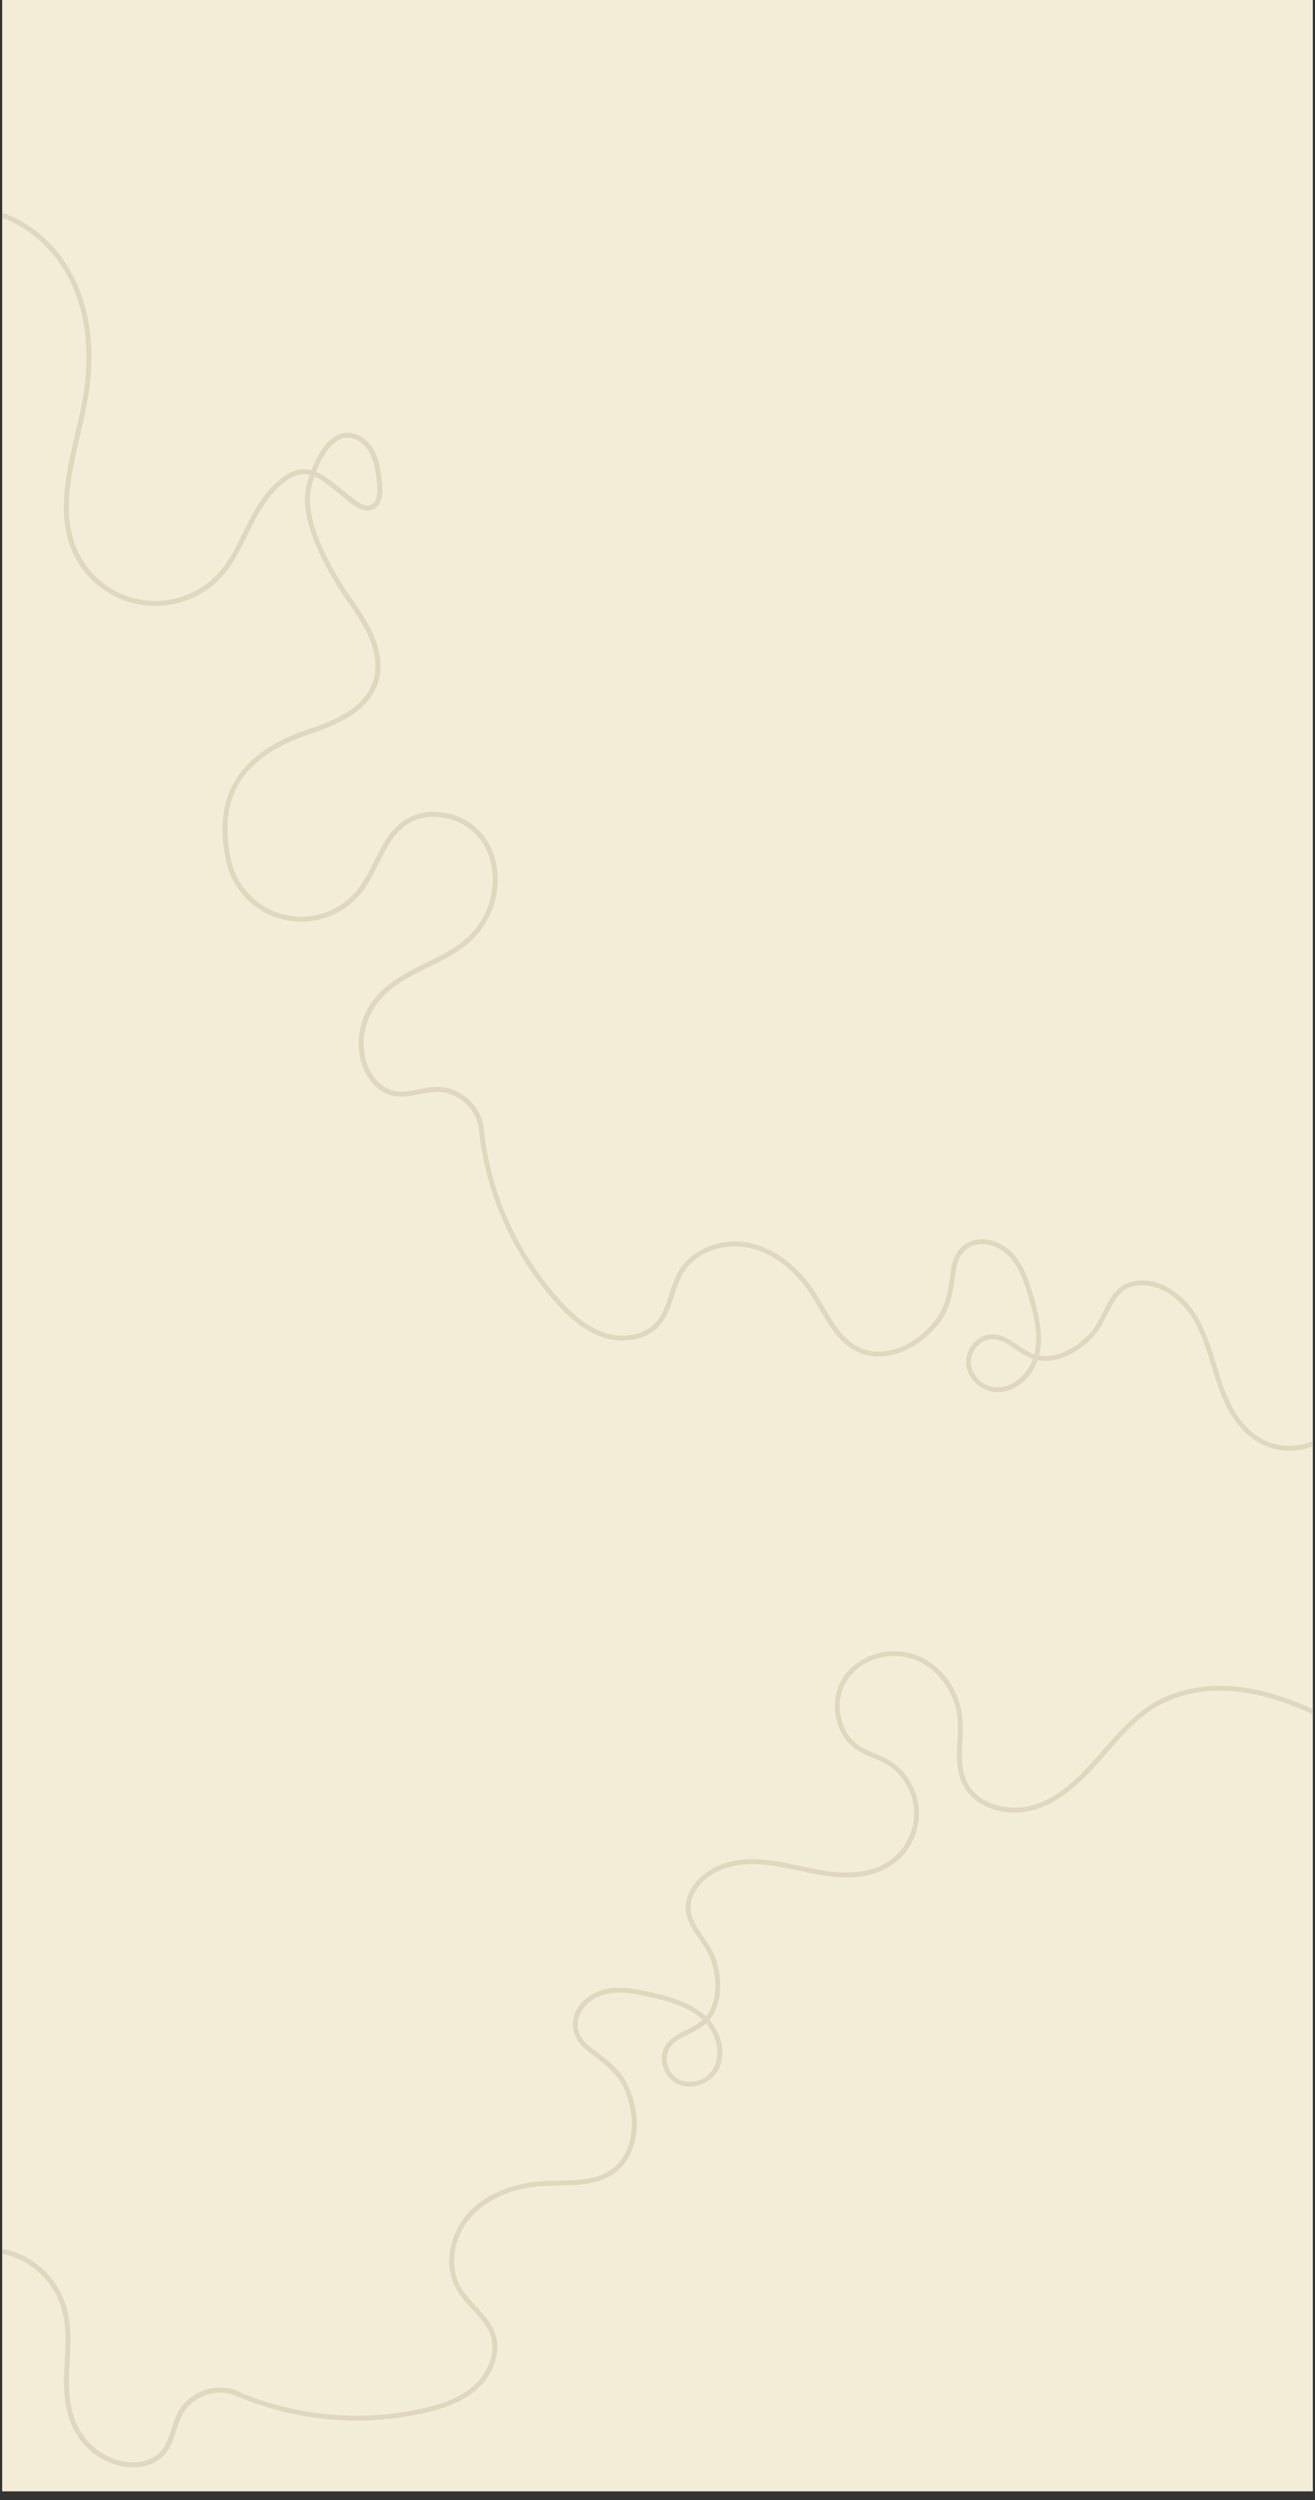 <svg xmlns="http://www.w3.org/2000/svg" xmlns:xlink="http://www.w3.org/1999/xlink" width="100" zoomAndPan="magnify" viewBox="0 0 75 142.5" height="190" preserveAspectRatio="xMidYMid meet" version="1.0"><rect x="0" y="0" width="75" height="142.5" fill="#333333" stroke="none"/><defs><clipPath id="3248b154f4"><path d="M 0.133 0 L 74.867 0 L 74.867 142 L 0.133 142 Z M 0.133 0 " clip-rule="nonzero"/></clipPath><clipPath id="9c439f77d1"><path d="M 0.133 11 L 29 11 L 29 65 L 0.133 65 Z M 0.133 11 " clip-rule="nonzero"/></clipPath><clipPath id="685470e5e6"><path d="M 42.57 30.445 L 27.324 64.906 L -19.516 44.184 L -4.27 9.723 Z M 42.57 30.445 " clip-rule="nonzero"/></clipPath><clipPath id="0c277ba635"><path d="M 42.57 30.445 L 27.324 64.906 L -19.516 44.184 L -4.27 9.723 Z M 42.57 30.445 " clip-rule="nonzero"/></clipPath><clipPath id="5ebf4641c9"><path d="M 27 64 L 74.867 64 L 74.867 101 L 27 101 Z M 27 64 " clip-rule="nonzero"/></clipPath><clipPath id="5ead81fef4"><path d="M 54.918 119.715 L 25.758 65.012 L 65.391 43.883 L 94.551 98.586 Z M 54.918 119.715 " clip-rule="nonzero"/></clipPath><clipPath id="b1ec4f8abf"><path d="M 25.762 65.023 L 54.922 119.723 L 94.555 98.594 L 65.395 43.895 Z M 25.762 65.023 " clip-rule="nonzero"/></clipPath><clipPath id="f1d3a9d618"><path d="M 0.133 122 L 14 122 L 14 142 L 0.133 142 Z M 0.133 122 " clip-rule="nonzero"/></clipPath><clipPath id="dbcf357a14"><path d="M -8.754 106.711 L 13.922 136.809 L -26.992 167.629 L -49.664 137.527 Z M -8.754 106.711 " clip-rule="nonzero"/></clipPath><clipPath id="f24810120c"><path d="M -8.754 106.711 L 13.922 136.809 L -26.992 167.629 L -49.664 137.527 Z M -8.754 106.711 " clip-rule="nonzero"/></clipPath><clipPath id="f2df8908c1"><path d="M 13 94 L 74.867 94 L 74.867 138 L 13 138 Z M 13 94 " clip-rule="nonzero"/></clipPath><clipPath id="134ccb48fc"><path d="M 75.227 139.398 L 13.25 138.23 L 14.098 93.324 L 76.074 94.492 Z M 75.227 139.398 " clip-rule="nonzero"/></clipPath><clipPath id="d0f6177177"><path d="M 13.258 138.23 L 75.234 139.398 L 76.082 94.492 L 14.105 93.324 Z M 13.258 138.23 " clip-rule="nonzero"/></clipPath></defs><g clip-path="url(#3248b154f4)"><path fill="#ffffff" d="M 0.133 0 L 74.867 0 L 74.867 142 L 0.133 142 Z M 0.133 0 " fill-opacity="1" fill-rule="nonzero"/><path fill="#f3edd8" d="M 0.133 0 L 74.867 0 L 74.867 142 L 0.133 142 Z M 0.133 0 " fill-opacity="1" fill-rule="nonzero"/></g><g clip-path="url(#9c439f77d1)"><g clip-path="url(#685470e5e6)"><g clip-path="url(#0c277ba635)"><path fill="#dfd8be" d="M -6.473 14.762 C -5.617 12.828 -3.328 11.57 -1.047 11.852 C 1.16 12.121 3.199 13.691 4.281 15.945 C 5.434 18.355 5.312 20.977 5.004 22.75 C 4.883 23.441 4.719 24.152 4.559 24.84 C 4.035 27.109 3.488 29.457 4.469 31.492 C 4.562 31.684 4.668 31.871 4.781 32.047 C 4.898 32.227 5.027 32.395 5.164 32.555 C 5.305 32.719 5.453 32.867 5.609 33.012 C 5.77 33.152 5.934 33.281 6.109 33.402 C 6.285 33.523 6.469 33.629 6.656 33.727 C 6.848 33.824 7.043 33.906 7.242 33.977 C 7.445 34.047 7.648 34.105 7.855 34.148 C 8.062 34.191 8.273 34.223 8.484 34.238 C 8.695 34.254 8.91 34.258 9.121 34.246 C 9.332 34.234 9.543 34.211 9.754 34.172 C 9.961 34.133 10.168 34.078 10.371 34.012 C 10.57 33.945 10.77 33.867 10.961 33.777 C 11.152 33.684 11.336 33.582 11.516 33.465 C 11.691 33.352 11.863 33.223 12.023 33.086 C 12.188 32.949 12.34 32.801 12.48 32.641 C 12.621 32.484 12.754 32.316 12.875 32.141 C 13.258 31.586 13.57 30.957 13.871 30.344 C 14.332 29.418 14.809 28.457 15.551 27.703 C 16.41 26.828 17.102 26.637 17.754 26.805 C 18.129 25.836 18.773 24.848 19.551 24.688 C 20.293 24.535 20.977 25.059 21.297 25.609 C 21.641 26.203 21.719 26.906 21.785 27.523 C 21.879 28.355 21.688 28.887 21.23 29.055 C 20.797 29.215 20.363 28.949 20 28.672 C 19.77 28.492 19.555 28.316 19.348 28.148 C 18.816 27.711 18.367 27.348 17.926 27.16 C 17.805 27.504 17.727 27.859 17.688 28.223 C 17.559 29.922 18.777 32.137 19.512 33.305 C 19.699 33.602 19.906 33.898 20.102 34.188 C 20.496 34.727 20.848 35.293 21.16 35.883 C 21.539 36.656 21.918 37.812 21.547 38.941 C 21.012 40.555 19.227 41.328 17.734 41.82 C 13.852 43.098 12.402 45.379 13.172 48.996 C 13.336 49.77 13.691 50.441 14.246 51.008 C 14.797 51.574 15.457 51.949 16.227 52.137 C 16.996 52.32 17.758 52.285 18.508 52.031 C 19.254 51.777 19.879 51.344 20.375 50.727 C 20.766 50.246 21.055 49.664 21.336 49.102 C 21.754 48.258 22.188 47.387 22.969 46.82 C 23.609 46.359 24.438 46.18 25.305 46.32 C 26.281 46.469 27.066 46.938 27.656 47.734 C 28.633 49.09 28.633 51.125 27.652 52.68 C 26.859 53.945 25.625 54.551 24.434 55.133 C 23.34 55.672 22.207 56.227 21.438 57.297 C 21.129 57.734 20.922 58.215 20.816 58.738 C 20.711 59.262 20.719 59.785 20.836 60.309 C 21.02 61.109 21.605 62.004 22.492 62.188 C 22.941 62.277 23.395 62.188 23.875 62.09 C 24.23 62.008 24.59 61.961 24.953 61.949 C 26.234 61.957 27.418 62.996 27.59 64.266 L 27.309 64.305 C 27.152 63.172 26.094 62.242 24.949 62.234 C 24.605 62.246 24.266 62.293 23.934 62.371 C 23.445 62.469 22.941 62.57 22.438 62.465 C 21.355 62.242 20.746 61.199 20.555 60.371 C 20.43 59.809 20.422 59.246 20.535 58.684 C 20.648 58.117 20.871 57.598 21.207 57.129 C 22.016 56 23.184 55.43 24.309 54.875 C 25.516 54.285 26.66 53.723 27.41 52.527 C 28.332 51.066 28.336 49.164 27.422 47.898 C 26.875 47.176 26.156 46.742 25.258 46.602 C 24.469 46.473 23.715 46.633 23.137 47.055 C 22.414 47.578 22.016 48.379 21.594 49.227 C 21.305 49.805 21.008 50.402 20.598 50.906 C 20.34 51.23 20.039 51.508 19.699 51.746 C 19.355 51.984 18.992 52.168 18.598 52.301 C 18.207 52.438 17.801 52.512 17.387 52.531 C 16.973 52.551 16.562 52.512 16.16 52.414 C 15.758 52.316 15.375 52.168 15.016 51.961 C 14.656 51.758 14.328 51.504 14.039 51.207 C 13.75 50.91 13.508 50.578 13.312 50.215 C 13.117 49.848 12.977 49.461 12.891 49.055 C 12.098 45.316 13.652 42.863 17.645 41.547 C 19.074 41.078 20.785 40.344 21.273 38.852 C 21.543 38.043 21.41 37.031 20.902 36.012 C 20.598 35.434 20.254 34.879 19.867 34.348 C 19.668 34.059 19.461 33.758 19.27 33.457 C 18.516 32.258 17.27 29.98 17.402 28.199 C 17.441 27.812 17.527 27.438 17.656 27.07 C 17.09 26.934 16.512 27.133 15.754 27.902 C 15.043 28.625 14.578 29.562 14.129 30.473 C 13.82 31.09 13.504 31.73 13.109 32.305 C 12.984 32.488 12.844 32.664 12.691 32.832 C 12.543 33 12.383 33.156 12.211 33.305 C 12.039 33.449 11.859 33.582 11.672 33.707 C 11.48 33.828 11.285 33.938 11.082 34.035 C 10.879 34.133 10.672 34.215 10.457 34.285 C 10.242 34.355 10.027 34.41 9.805 34.453 C 9.586 34.492 9.363 34.52 9.137 34.531 C 8.91 34.543 8.688 34.539 8.465 34.523 C 8.238 34.508 8.016 34.473 7.797 34.426 C 7.578 34.383 7.359 34.32 7.148 34.246 C 6.938 34.172 6.73 34.082 6.527 33.98 C 6.328 33.879 6.137 33.766 5.949 33.641 C 5.762 33.512 5.586 33.375 5.418 33.223 C 5.25 33.074 5.094 32.914 4.949 32.742 C 4.801 32.57 4.668 32.391 4.543 32.203 C 4.422 32.016 4.309 31.82 4.211 31.617 C 3.188 29.488 3.742 27.094 4.281 24.773 C 4.441 24.09 4.605 23.383 4.723 22.703 C 5.023 20.969 5.145 18.41 4.023 16.066 C 2.984 13.902 1.027 12.395 -1.082 12.137 C -3.398 11.852 -5.719 13.234 -6.363 15.281 L -6.637 15.195 C -6.59 15.047 -6.535 14.902 -6.473 14.762 Z M 21.426 28.488 C 21.539 28.23 21.535 27.867 21.504 27.555 C 21.438 26.965 21.363 26.293 21.051 25.754 C 20.781 25.289 20.215 24.844 19.609 24.969 C 18.938 25.105 18.363 26.008 18.02 26.895 C 18.52 27.102 19 27.496 19.527 27.926 C 19.734 28.094 19.949 28.27 20.176 28.445 C 20.477 28.676 20.828 28.898 21.129 28.785 C 21.273 28.73 21.371 28.633 21.426 28.488 Z M 21.426 28.488 " fill-opacity="1" fill-rule="nonzero"/></g></g></g><g clip-path="url(#5ebf4641c9)"><g clip-path="url(#5ead81fef4)"><g clip-path="url(#b1ec4f8abf)"><path fill="#dfd8be" d="M 82.711 76.586 C 82.16 75.547 81.113 74.781 79.98 74.691 C 79.121 74.637 78.367 74.898 77.723 75.469 C 77.113 75.996 76.754 76.688 76.711 77.418 C 76.699 77.738 76.719 78.062 76.766 78.379 C 76.797 78.617 76.816 78.852 76.824 79.09 C 76.832 79.684 76.688 80.234 76.398 80.75 C 76.105 81.262 75.703 81.668 75.195 81.965 C 74.684 82.266 74.133 82.414 73.543 82.414 C 72.949 82.414 72.398 82.266 71.891 81.969 C 70.977 81.438 70.277 80.457 69.746 78.969 C 69.609 78.574 69.484 78.168 69.363 77.773 C 69.109 76.949 68.848 76.098 68.434 75.32 C 67.711 73.965 66.57 73.094 65.383 72.996 C 63.871 72.871 63.375 73.855 62.898 74.805 C 62.672 75.254 62.438 75.719 62.098 76.066 C 61.383 76.801 60.301 77.449 59.262 77.262 L 59.266 77.258 C 59.543 76.117 59.238 74.91 58.934 73.867 C 58.707 73.082 58.438 72.262 57.91 71.605 C 57.305 70.852 56.352 70.484 55.547 70.699 C 54.859 70.883 54.391 71.449 54.266 72.25 C 54.238 72.41 54.215 72.562 54.195 72.711 C 53.984 74.113 53.859 74.957 52.543 76.078 C 51.723 76.773 50.32 77.391 49.059 76.824 C 48.102 76.395 47.535 75.422 46.988 74.484 C 46.836 74.219 46.676 73.945 46.508 73.688 C 45.562 72.215 44.277 71.219 42.895 70.883 C 41.254 70.484 39.5 71.137 38.727 72.43 C 38.477 72.84 38.328 73.305 38.184 73.758 C 37.988 74.355 37.809 74.926 37.41 75.367 C 36.664 76.207 35.402 76.273 34.484 75.969 C 33.383 75.598 32.52 74.754 31.895 74.055 C 30.668 72.684 29.684 71.156 28.945 69.469 C 28.207 67.785 27.75 66.023 27.574 64.191 L 27.297 64.219 C 27.477 66.082 27.941 67.867 28.691 69.582 C 29.441 71.293 30.441 72.848 31.688 74.242 C 32.336 74.965 33.23 75.84 34.395 76.23 C 35.398 76.566 36.785 76.484 37.617 75.555 C 38.055 75.066 38.254 74.445 38.449 73.84 C 38.586 73.406 38.734 72.957 38.965 72.57 C 39.68 71.379 41.305 70.785 42.828 71.152 C 44.141 71.473 45.367 72.426 46.277 73.84 C 46.438 74.09 46.598 74.359 46.746 74.621 C 47.316 75.602 47.906 76.613 48.945 77.078 C 50.082 77.586 51.562 77.277 52.723 76.289 C 54.117 75.102 54.258 74.168 54.469 72.754 C 54.488 72.605 54.512 72.453 54.539 72.293 C 54.648 71.594 55.031 71.125 55.617 70.969 C 56.32 70.781 57.156 71.109 57.695 71.781 C 58.188 72.395 58.449 73.188 58.668 73.945 C 58.977 75 59.254 76.117 58.996 77.191 C 58.992 77.191 58.992 77.195 58.992 77.195 C 58.953 77.184 58.91 77.168 58.867 77.148 C 58.582 77.02 58.312 76.863 58.062 76.672 C 57.633 76.379 57.191 76.074 56.656 76.055 C 56.223 76.051 55.863 76.207 55.566 76.52 C 55.238 76.852 55.086 77.25 55.102 77.715 C 55.152 78.535 55.891 79.27 56.746 79.348 C 57.875 79.453 58.824 78.543 59.184 77.531 C 60.336 77.754 61.52 77.055 62.297 76.258 C 62.668 75.879 62.91 75.398 63.145 74.93 C 63.621 73.984 64.031 73.164 65.363 73.273 C 66.453 73.363 67.512 74.176 68.188 75.449 L 68.191 75.453 C 68.59 76.207 68.848 77.043 69.098 77.855 C 69.219 78.25 69.344 78.664 69.484 79.062 C 70.039 80.617 70.781 81.645 71.75 82.207 C 72.305 82.531 72.902 82.691 73.543 82.691 C 74.184 82.691 74.781 82.527 75.332 82.207 C 75.887 81.883 76.32 81.441 76.637 80.887 C 76.953 80.328 77.109 79.73 77.102 79.09 C 77.094 78.84 77.074 78.594 77.043 78.348 C 76.996 78.043 76.98 77.742 76.988 77.434 C 77.027 76.781 77.352 76.156 77.902 75.68 C 78.488 75.156 79.176 74.922 79.957 74.969 C 81.355 75.078 82.613 76.316 82.816 77.781 C 83.016 79.176 82.309 80.684 81.062 81.535 C 80.703 81.766 80.328 81.977 79.938 82.156 C 79.219 82.516 78.473 82.883 77.988 83.547 C 77.004 84.895 77.562 86.816 78.672 87.898 C 79.801 88.996 81.367 89.453 82.891 89.789 C 83.086 89.832 83.281 89.875 83.48 89.914 C 84.766 90.188 86.098 90.469 87.227 91.137 C 88.574 91.938 89.684 93.348 90.34 95.109 C 90.992 96.852 91.156 98.75 91.227 100.207 L 91.504 100.191 C 91.434 98.715 91.266 96.789 90.602 95.012 C 89.918 93.191 88.77 91.734 87.367 90.898 C 86.199 90.207 84.848 89.922 83.539 89.645 C 83.34 89.602 83.145 89.559 82.949 89.516 C 81.465 89.191 79.945 88.746 78.867 87.699 C 77.863 86.723 77.328 84.922 78.211 83.711 C 78.656 83.102 79.34 82.766 80.059 82.406 C 80.461 82.219 80.848 82.004 81.219 81.762 C 82.551 80.855 83.305 79.238 83.094 77.742 C 83.035 77.332 82.906 76.949 82.711 76.586 Z M 55.535 78.242 C 55.395 77.992 55.348 77.723 55.391 77.438 C 55.434 77.156 55.559 76.914 55.766 76.715 C 56.004 76.457 56.297 76.332 56.645 76.332 C 57.102 76.348 57.492 76.617 57.902 76.902 C 58.172 77.102 58.461 77.27 58.766 77.406 C 58.812 77.426 58.863 77.445 58.91 77.461 C 58.586 78.348 57.738 79.16 56.773 79.07 C 56.215 79.012 55.805 78.734 55.535 78.242 Z M 55.535 78.242 " fill-opacity="1" fill-rule="nonzero"/></g></g></g><g clip-path="url(#f1d3a9d618)"><g clip-path="url(#dbcf357a14)"><g clip-path="url(#f24810120c)"><path fill="#dfd8be" d="M -46.336 141.906 C -47.605 140.219 -47.59 137.609 -46.238 135.75 C -44.926 133.957 -42.562 132.938 -40.066 133.09 C -37.398 133.258 -35.172 134.641 -33.77 135.773 C -33.227 136.215 -32.684 136.703 -32.16 137.18 C -30.434 138.742 -28.648 140.363 -26.395 140.496 C -26.18 140.512 -25.969 140.508 -25.758 140.496 C -25.547 140.48 -25.336 140.449 -25.125 140.406 C -24.918 140.367 -24.715 140.309 -24.512 140.242 C -24.312 140.172 -24.117 140.09 -23.926 139.996 C -23.738 139.898 -23.555 139.793 -23.379 139.672 C -23.199 139.555 -23.035 139.426 -22.875 139.285 C -22.715 139.145 -22.566 138.992 -22.426 138.832 C -22.285 138.672 -22.156 138.504 -22.039 138.328 C -21.922 138.148 -21.816 137.965 -21.723 137.773 C -21.633 137.586 -21.551 137.387 -21.484 137.188 C -21.414 136.984 -21.359 136.781 -21.32 136.57 C -21.277 136.363 -21.25 136.152 -21.238 135.941 C -21.227 135.73 -21.227 135.516 -21.238 135.305 C -21.254 135.094 -21.281 134.883 -21.324 134.676 C -21.367 134.465 -21.422 134.262 -21.488 134.059 C -21.559 133.859 -21.641 133.664 -21.734 133.473 C -22.031 132.867 -22.43 132.289 -22.816 131.727 C -23.402 130.871 -24.012 129.988 -24.309 128.973 C -24.652 127.793 -24.484 127.098 -24.02 126.613 C -24.684 125.812 -25.23 124.77 -24.992 124.012 C -24.766 123.289 -23.977 122.945 -23.336 122.934 C -22.652 122.922 -22 123.199 -21.426 123.441 C -20.656 123.766 -20.285 124.191 -20.363 124.672 C -20.434 125.129 -20.875 125.375 -21.297 125.559 C -21.562 125.672 -21.82 125.773 -22.07 125.875 C -22.711 126.129 -23.25 126.34 -23.625 126.633 C -23.383 126.906 -23.113 127.148 -22.812 127.359 C -21.391 128.301 -18.867 128.316 -17.488 128.242 C -17.133 128.223 -16.773 128.188 -16.43 128.156 C -15.766 128.074 -15.098 128.043 -14.43 128.059 C -13.57 128.102 -12.379 128.336 -11.574 129.211 C -10.422 130.465 -10.617 132.398 -10.914 133.941 C -11.691 137.953 -10.402 140.332 -6.867 141.422 C -6.113 141.656 -5.352 141.668 -4.59 141.465 C -3.824 141.258 -3.176 140.863 -2.637 140.281 C -2.102 139.699 -1.762 139.02 -1.621 138.238 C -1.477 137.461 -1.555 136.707 -1.848 135.973 C -2.078 135.395 -2.445 134.859 -2.801 134.34 C -3.332 133.562 -3.883 132.762 -3.996 131.805 C -4.09 131.02 -3.844 130.211 -3.301 129.523 C -2.691 128.738 -1.898 128.285 -0.918 128.156 C 0.742 127.961 2.52 128.953 3.402 130.566 C 4.117 131.879 4.047 133.246 3.977 134.574 C 3.914 135.789 3.848 137.051 4.406 138.242 C 4.637 138.727 4.957 139.141 5.363 139.488 C 5.77 139.836 6.23 140.086 6.742 140.238 C 7.535 140.465 8.598 140.387 9.191 139.703 C 9.488 139.355 9.633 138.914 9.781 138.449 C 9.879 138.098 10.016 137.762 10.184 137.441 C 10.812 136.324 12.297 135.797 13.492 136.266 L 13.387 136.531 C 12.32 136.113 10.996 136.586 10.43 137.582 C 10.273 137.887 10.148 138.207 10.055 138.535 C 9.902 139.008 9.746 139.5 9.406 139.891 C 8.688 140.723 7.48 140.746 6.664 140.512 C 6.109 140.348 5.613 140.082 5.176 139.707 C 4.738 139.332 4.395 138.887 4.148 138.363 C 3.559 137.105 3.625 135.812 3.691 134.559 C 3.762 133.215 3.828 131.945 3.148 130.703 C 2.32 129.191 0.664 128.258 -0.887 128.438 C -1.785 128.562 -2.516 128.984 -3.074 129.699 C -3.57 130.328 -3.797 131.062 -3.711 131.773 C -3.609 132.656 -3.102 133.398 -2.566 134.18 C -2.203 134.711 -1.824 135.262 -1.582 135.863 C -1.43 136.25 -1.328 136.648 -1.289 137.062 C -1.246 137.473 -1.262 137.883 -1.34 138.293 C -1.414 138.699 -1.543 139.09 -1.727 139.461 C -1.914 139.832 -2.148 140.168 -2.43 140.477 C -2.707 140.781 -3.027 141.039 -3.383 141.254 C -3.734 141.469 -4.113 141.633 -4.516 141.738 C -4.914 141.848 -5.32 141.898 -5.738 141.891 C -6.152 141.883 -6.559 141.816 -6.953 141.695 C -10.605 140.566 -11.992 138.016 -11.195 133.887 C -10.91 132.41 -10.719 130.559 -11.785 129.402 C -12.359 128.777 -13.305 128.402 -14.445 128.348 C -15.098 128.332 -15.75 128.363 -16.402 128.441 C -16.75 128.473 -17.113 128.508 -17.473 128.527 C -18.887 128.602 -21.48 128.582 -22.973 127.598 C -23.289 127.375 -23.578 127.117 -23.836 126.828 C -24.23 127.254 -24.336 127.855 -24.035 128.895 C -23.75 129.863 -23.156 130.73 -22.582 131.566 C -22.191 132.133 -21.785 132.723 -21.477 133.348 C -21.379 133.547 -21.293 133.754 -21.219 133.969 C -21.145 134.18 -21.086 134.398 -21.043 134.617 C -21 134.84 -20.969 135.062 -20.953 135.285 C -20.938 135.512 -20.938 135.734 -20.953 135.961 C -20.969 136.184 -20.996 136.406 -21.039 136.625 C -21.082 136.848 -21.141 137.066 -21.211 137.277 C -21.285 137.492 -21.367 137.699 -21.469 137.902 C -21.566 138.102 -21.68 138.297 -21.801 138.484 C -21.926 138.672 -22.062 138.852 -22.211 139.02 C -22.359 139.191 -22.516 139.352 -22.684 139.5 C -22.852 139.648 -23.031 139.785 -23.219 139.91 C -23.402 140.035 -23.598 140.148 -23.801 140.25 C -24 140.352 -24.207 140.438 -24.422 140.512 C -24.633 140.586 -24.848 140.645 -25.07 140.688 C -25.289 140.734 -25.512 140.762 -25.738 140.781 C -25.961 140.797 -26.188 140.797 -26.41 140.781 C -28.77 140.641 -30.59 138.988 -32.355 137.391 C -32.875 136.918 -33.41 136.43 -33.949 135.996 C -35.316 134.891 -37.492 133.535 -40.082 133.375 C -42.48 133.227 -44.75 134.203 -46.004 135.922 C -47.379 137.805 -47.305 140.504 -45.828 142.062 L -46.039 142.262 C -46.145 142.148 -46.242 142.031 -46.336 141.906 Z M -20.758 124.227 C -20.93 124 -21.25 123.824 -21.539 123.703 C -22.086 123.473 -22.707 123.211 -23.332 123.223 C -23.871 123.23 -24.535 123.508 -24.723 124.098 C -24.926 124.75 -24.418 125.691 -23.809 126.422 C -23.387 126.086 -22.809 125.859 -22.176 125.609 C -21.93 125.508 -21.672 125.41 -21.41 125.297 C -21.059 125.145 -20.691 124.949 -20.645 124.629 C -20.625 124.477 -20.664 124.344 -20.758 124.227 Z M -20.758 124.227 " fill-opacity="1" fill-rule="nonzero"/></g></g></g><g clip-path="url(#f2df8908c1)"><g clip-path="url(#134ccb48fc)"><g clip-path="url(#d0f6177177)"><path fill="#dfd8be" d="M 51.094 94.121 C 49.914 94.098 48.738 94.637 48.109 95.582 C 47.641 96.309 47.504 97.094 47.691 97.934 C 47.855 98.723 48.285 99.371 48.898 99.766 C 49.176 99.934 49.465 100.074 49.766 100.188 C 49.988 100.273 50.203 100.371 50.414 100.48 C 50.934 100.766 51.348 101.156 51.656 101.664 C 51.961 102.168 52.121 102.715 52.133 103.305 C 52.145 103.898 52.004 104.449 51.719 104.969 C 51.43 105.484 51.031 105.895 50.523 106.195 C 49.617 106.73 48.422 106.867 46.859 106.605 C 46.449 106.535 46.031 106.445 45.629 106.359 C 44.789 106.176 43.918 105.992 43.039 105.973 L 43.035 105.973 C 41.496 105.945 40.184 106.52 39.52 107.508 C 38.676 108.77 39.293 109.68 39.891 110.559 C 40.172 110.973 40.461 111.402 40.602 111.871 C 40.895 112.852 40.934 114.113 40.266 114.93 L 40.262 114.926 C 39.398 114.129 38.199 113.805 37.141 113.562 C 36.344 113.383 35.496 113.215 34.668 113.355 C 33.711 113.52 32.93 114.172 32.723 114.98 C 32.547 115.672 32.812 116.352 33.453 116.855 C 33.582 116.953 33.703 117.051 33.824 117.141 C 34.941 118.008 35.621 118.527 35.957 120.223 C 36.168 121.277 36.02 122.801 34.914 123.629 C 34.07 124.258 32.949 124.277 31.859 124.297 C 31.555 124.305 31.238 124.309 30.934 124.328 C 29.184 124.438 27.688 125.074 26.723 126.121 C 25.578 127.359 25.289 129.207 26.043 130.512 C 26.281 130.93 26.613 131.289 26.938 131.633 C 27.367 132.094 27.773 132.531 27.969 133.094 C 28.336 134.156 27.781 135.289 27.066 135.941 C 26.207 136.727 25.051 137.062 24.137 137.273 C 22.34 137.676 20.527 137.789 18.695 137.613 C 16.863 137.438 15.105 136.98 13.418 136.242 L 13.305 136.496 C 15.02 137.25 16.809 137.711 18.668 137.891 C 20.531 138.07 22.375 137.953 24.199 137.543 C 25.145 137.328 26.348 136.973 27.254 136.145 C 28.035 135.434 28.641 134.184 28.23 133 C 28.02 132.387 27.57 131.906 27.141 131.445 C 26.828 131.109 26.508 130.766 26.281 130.375 C 25.59 129.172 25.859 127.461 26.926 126.309 C 27.844 125.316 29.273 124.711 30.949 124.605 C 31.25 124.586 31.562 124.582 31.863 124.574 C 32.996 124.555 34.168 124.531 35.078 123.852 C 36.074 123.109 36.527 121.66 36.23 120.168 C 35.871 118.371 35.125 117.797 33.992 116.922 C 33.875 116.832 33.75 116.734 33.625 116.637 C 33.066 116.199 32.844 115.637 32.992 115.051 C 33.172 114.344 33.863 113.773 34.715 113.629 C 35.492 113.496 36.309 113.66 37.082 113.836 C 38.148 114.078 39.262 114.379 40.07 115.129 C 40.074 115.129 40.074 115.133 40.074 115.133 C 40.043 115.164 40.012 115.191 39.977 115.219 C 39.723 115.406 39.453 115.566 39.164 115.691 C 38.699 115.922 38.219 116.16 37.941 116.621 C 37.727 116.996 37.688 117.387 37.816 117.797 C 37.949 118.242 38.219 118.574 38.633 118.785 C 39.375 119.141 40.375 118.855 40.863 118.145 C 41.504 117.207 41.172 115.938 40.461 115.133 C 41.215 114.23 41.184 112.855 40.867 111.793 C 40.715 111.281 40.414 110.836 40.117 110.402 C 39.523 109.527 39.008 108.77 39.75 107.66 C 40.359 106.75 41.586 106.223 43.031 106.25 C 43.887 106.266 44.742 106.453 45.57 106.629 C 45.977 106.719 46.398 106.809 46.816 106.879 C 48.441 107.152 49.703 107.004 50.668 106.434 C 51.219 106.105 51.648 105.664 51.961 105.102 C 52.273 104.543 52.422 103.941 52.41 103.301 C 52.398 102.66 52.223 102.066 51.891 101.52 C 51.559 100.973 51.109 100.543 50.547 100.238 C 50.328 100.125 50.102 100.02 49.871 99.93 C 49.586 99.824 49.309 99.691 49.047 99.531 C 48.496 99.18 48.109 98.594 47.961 97.879 C 47.789 97.113 47.918 96.398 48.34 95.738 C 49.117 94.57 50.809 94.074 52.188 94.609 C 53.504 95.117 54.477 96.469 54.613 97.969 C 54.641 98.398 54.641 98.828 54.609 99.258 C 54.57 100.059 54.531 100.891 54.875 101.637 C 55.57 103.152 57.523 103.602 59.008 103.156 C 60.516 102.707 61.68 101.562 62.711 100.395 C 62.844 100.246 62.977 100.094 63.109 99.941 C 63.973 98.949 64.867 97.926 66 97.266 C 67.359 96.477 69.129 96.195 70.984 96.477 C 72.828 96.758 74.562 97.539 75.871 98.188 L 75.992 97.938 C 74.668 97.281 72.906 96.488 71.027 96.203 C 69.109 95.91 67.273 96.203 65.863 97.023 C 64.688 97.707 63.781 98.75 62.902 99.758 C 62.77 99.91 62.637 100.059 62.504 100.211 C 61.496 101.348 60.367 102.461 58.926 102.891 C 57.586 103.293 55.754 102.883 55.129 101.52 C 54.812 100.836 54.848 100.074 54.887 99.27 C 54.918 98.828 54.918 98.387 54.891 97.945 C 54.742 96.34 53.699 94.895 52.289 94.352 C 51.902 94.203 51.504 94.125 51.094 94.121 Z M 39.305 118.664 C 39.02 118.664 38.762 118.574 38.535 118.398 C 38.305 118.223 38.156 117.996 38.086 117.715 C 37.977 117.387 38.008 117.066 38.18 116.762 C 38.414 116.371 38.84 116.164 39.289 115.941 C 39.594 115.805 39.883 115.637 40.148 115.434 C 40.191 115.402 40.23 115.367 40.27 115.332 C 40.883 116.051 41.184 117.184 40.633 117.988 C 40.309 118.445 39.867 118.668 39.305 118.664 Z M 39.305 118.664 " fill-opacity="1" fill-rule="nonzero"/></g></g></g></svg>